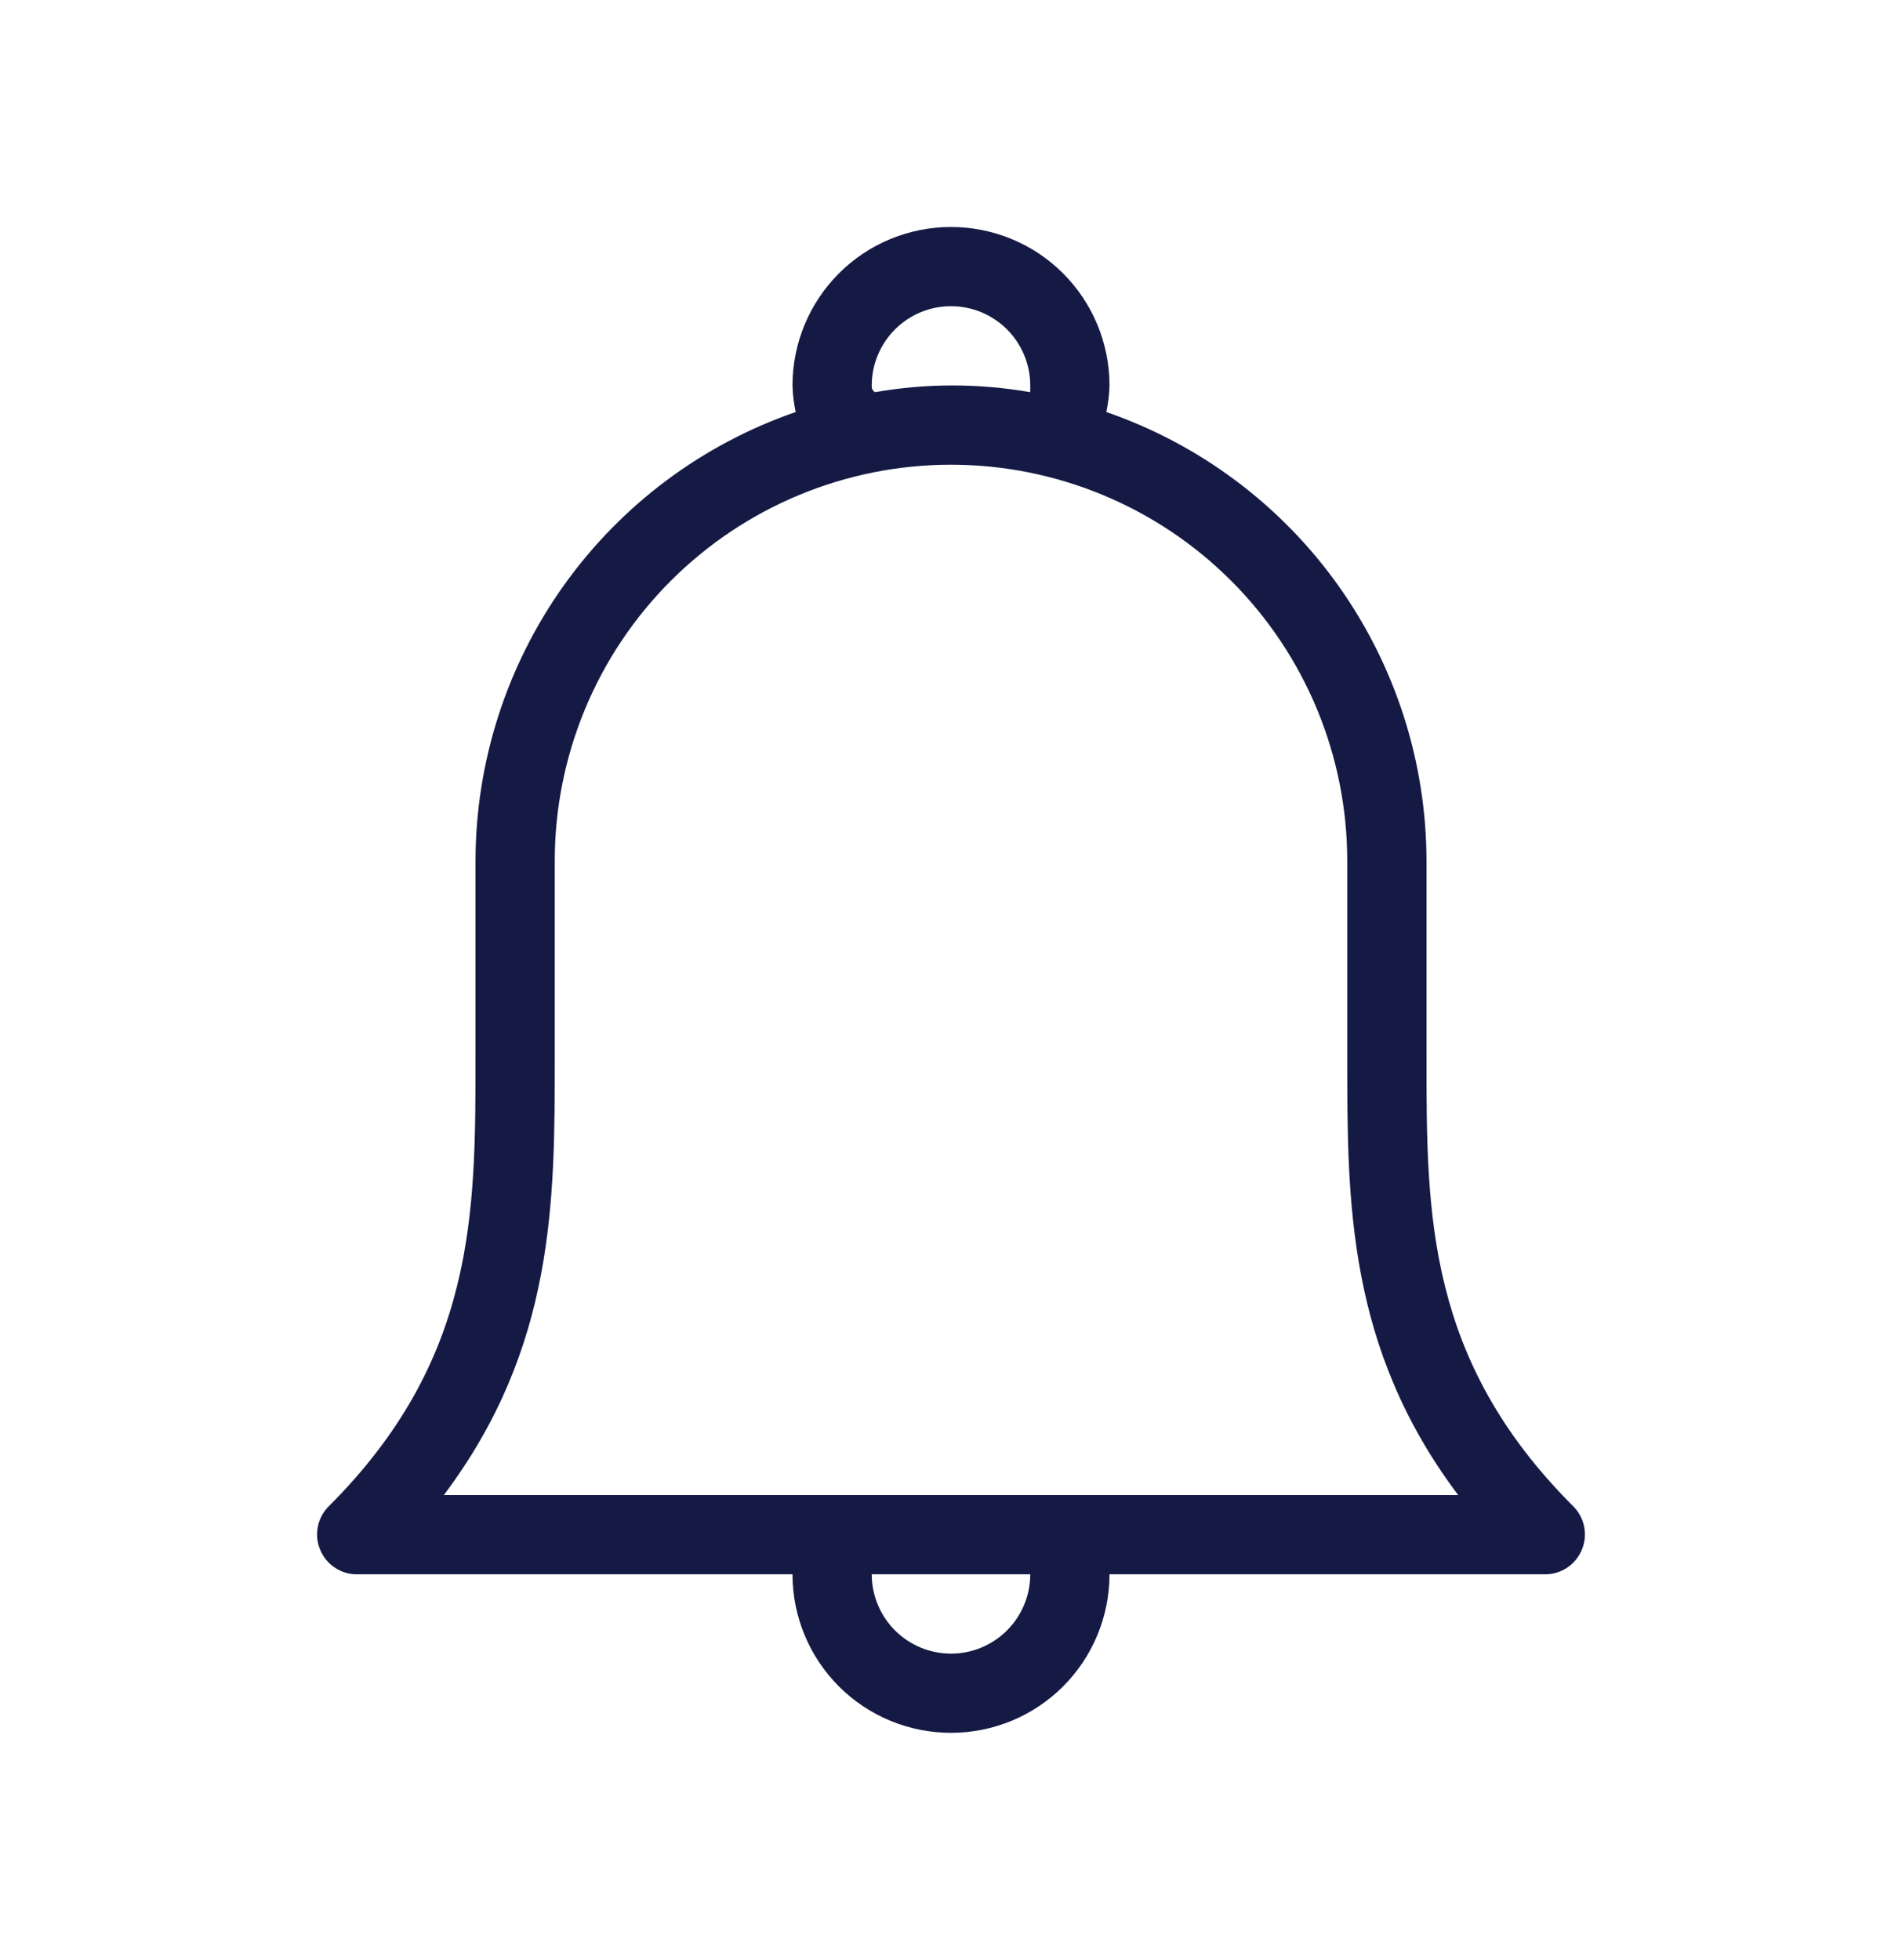 <svg width="33" height="34" viewBox="0 0 33 34" fill="none" xmlns="http://www.w3.org/2000/svg">
<path d="M27.301 26.137C24.75 23.593 24.75 21.056 24.75 18.375V14.938C24.748 13.223 24.212 11.551 23.217 10.155C22.221 8.759 20.816 7.708 19.195 7.148C19.227 6.997 19.246 6.842 19.25 6.688C19.25 5.958 18.96 5.259 18.445 4.743C17.929 4.227 17.229 3.938 16.5 3.938C15.771 3.938 15.071 4.227 14.555 4.743C14.04 5.259 13.75 5.958 13.75 6.688C13.754 6.842 13.773 6.997 13.805 7.148C12.184 7.708 10.779 8.759 9.783 10.155C8.788 11.551 8.252 13.223 8.25 14.938V18.375C8.25 21.056 8.25 23.593 5.699 26.137C5.604 26.234 5.539 26.356 5.514 26.49C5.488 26.623 5.502 26.761 5.555 26.886C5.607 27.012 5.694 27.119 5.807 27.195C5.919 27.271 6.052 27.312 6.187 27.312H13.75C13.75 28.042 14.04 28.741 14.555 29.257C15.071 29.773 15.771 30.062 16.5 30.062C17.229 30.062 17.929 29.773 18.445 29.257C18.96 28.741 19.25 28.042 19.25 27.312H26.812C26.948 27.312 27.081 27.271 27.193 27.195C27.306 27.119 27.393 27.012 27.445 26.886C27.498 26.761 27.512 26.623 27.486 26.49C27.461 26.356 27.396 26.234 27.301 26.137ZM15.125 6.688C15.125 6.323 15.27 5.973 15.528 5.715C15.786 5.457 16.135 5.312 16.5 5.312C16.865 5.312 17.214 5.457 17.472 5.715C17.73 5.973 17.875 6.323 17.875 6.688C17.875 6.729 17.875 6.763 17.875 6.804C16.983 6.648 16.072 6.648 15.18 6.804C15.125 6.763 15.125 6.729 15.125 6.688ZM16.5 28.688C16.135 28.688 15.786 28.543 15.528 28.285C15.27 28.027 15.125 27.677 15.125 27.312H17.875C17.875 27.677 17.73 28.027 17.472 28.285C17.214 28.543 16.865 28.688 16.5 28.688ZM7.7 25.938C9.625 23.38 9.625 20.843 9.625 18.375V14.938C9.625 13.114 10.349 11.366 11.639 10.076C12.928 8.787 14.677 8.062 16.5 8.062C18.323 8.062 20.072 8.787 21.361 10.076C22.651 11.366 23.375 13.114 23.375 14.938V18.375C23.375 20.843 23.375 23.38 25.3 25.938H7.7Z" fill="#151A45"/>
</svg>
